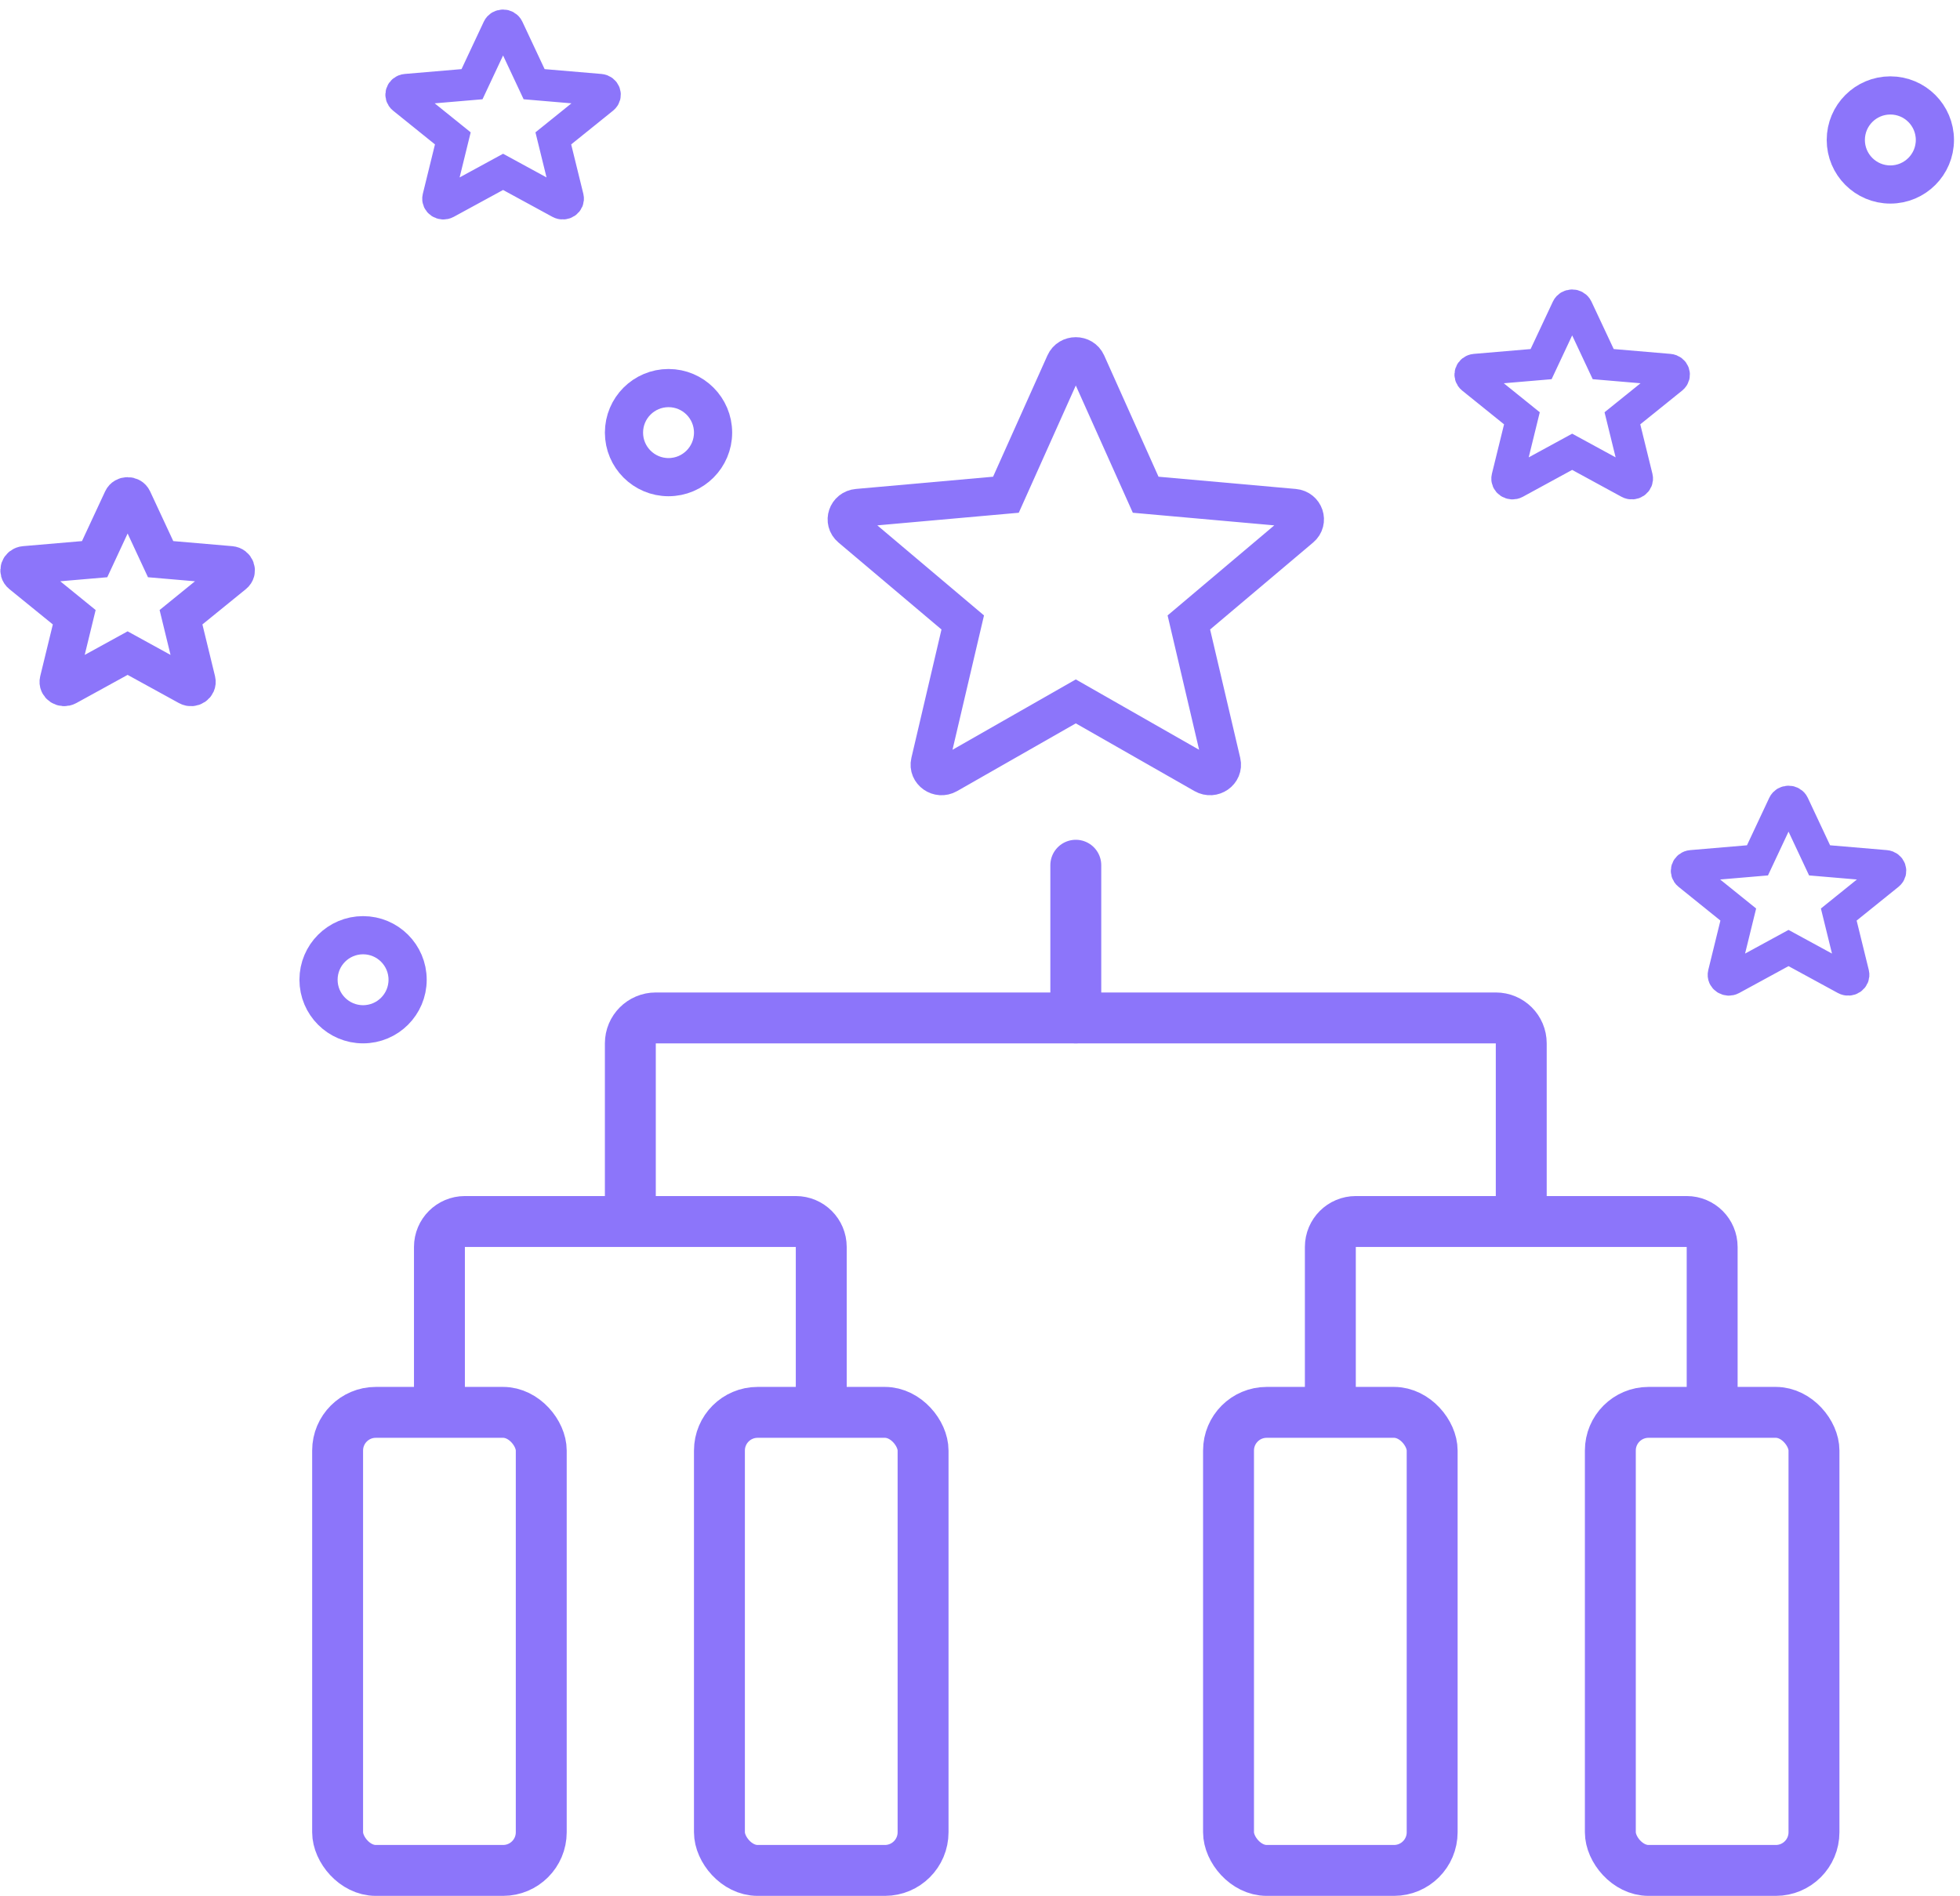 <svg width="154" height="149" viewBox="0 0 154 149" fill="none" xmlns="http://www.w3.org/2000/svg">
<path d="M49.027 34C49.027 32.067 50.594 30.5 52.527 30.5C54.46 30.5 56.027 32.067 56.027 34C56.027 35.933 54.46 37.5 52.527 37.5C50.594 37.5 49.027 35.933 49.027 34Z" stroke="#8C75FA" stroke-width="3"/>
<path d="M25.027 77C25.027 75.067 26.594 73.5 28.527 73.5C30.46 73.5 32.027 75.067 32.027 77C32.027 78.933 30.46 80.5 28.527 80.5C26.594 80.5 25.027 78.933 25.027 77Z" stroke="#8C75FA" stroke-width="3"/>
<path d="M145.027 11C145.027 9.067 146.594 7.5 148.527 7.5C150.46 7.5 152.027 9.067 152.027 11C152.027 12.933 150.46 14.5 148.527 14.5C146.594 14.5 145.027 12.933 145.027 11Z" stroke="#8C75FA" stroke-width="3"/>
<path d="M18.126 44.419L12.62 43.946L10.433 39.247C10.28 38.918 9.775 38.918 9.622 39.247L7.435 43.946L1.928 44.419C1.543 44.452 1.387 44.896 1.678 45.132L5.833 48.509L4.617 53.501C4.532 53.85 4.939 54.124 5.272 53.942L10.027 51.329L14.782 53.942C15.115 54.124 15.523 53.85 15.438 53.501L14.222 48.509L18.377 45.132C18.668 44.896 18.512 44.452 18.126 44.419Z" stroke="#8C75FA" stroke-width="3"/>
<path d="M148.15 68.058L142.967 67.617L140.909 63.23C140.765 62.923 140.29 62.923 140.146 63.23L138.087 67.617L132.905 68.058C132.542 68.088 132.395 68.503 132.669 68.723L136.579 71.875L135.435 76.534C135.355 76.86 135.739 77.116 136.052 76.945L140.527 74.507L145.003 76.945C145.316 77.116 145.7 76.86 145.62 76.534L144.475 71.875L148.386 68.723C148.659 68.503 148.513 68.088 148.15 68.058Z" stroke="#8C75FA" stroke-width="2.5"/>
<path d="M131.15 29.058L125.967 28.617L123.909 24.23C123.765 23.923 123.29 23.923 123.146 24.23L121.087 28.617L115.905 29.058C115.542 29.088 115.395 29.503 115.669 29.723L119.579 32.875L118.435 37.534C118.355 37.86 118.739 38.116 119.052 37.946L123.527 35.507L128.003 37.946C128.316 38.116 128.7 37.86 128.62 37.534L127.475 32.875L131.386 29.723C131.659 29.503 131.513 29.088 131.15 29.058Z" stroke="#8C75FA" stroke-width="2.5"/>
<path d="M47.15 7.058L41.967 6.617L39.909 2.23C39.765 1.923 39.29 1.923 39.146 2.23L37.087 6.617L31.905 7.058C31.542 7.088 31.395 7.503 31.669 7.723L35.579 10.875L34.435 15.534C34.355 15.86 34.739 16.116 35.052 15.945L39.527 13.507L44.003 15.945C44.316 16.116 44.7 15.86 44.62 15.534L43.475 10.875L47.386 7.723C47.659 7.503 47.513 7.088 47.15 7.058Z" stroke="#8C75FA" stroke-width="2.5"/>
<rect x="26.527" y="111" width="16" height="36" rx="3" stroke="#8C75FA" stroke-width="4"/>
<rect x="96.527" y="111" width="16" height="36" rx="3" stroke="#8C75FA" stroke-width="4"/>
<rect x="56.527" y="111" width="16" height="36" rx="3" stroke="#8C75FA" stroke-width="4"/>
<rect x="126.527" y="111" width="16" height="36" rx="3" stroke="#8C75FA" stroke-width="4"/>
<path d="M101.678 39.922L90.017 38.882L85.385 28.543C85.061 27.819 83.993 27.819 83.669 28.543L79.037 38.882L67.377 39.922C66.56 39.994 66.23 40.971 66.846 41.491L75.644 48.92L73.07 59.902C72.889 60.671 73.753 61.274 74.458 60.871L84.527 55.124L94.597 60.871C95.302 61.274 96.165 60.671 95.985 59.902L93.41 48.92L102.208 41.491C102.824 40.971 102.494 39.994 101.678 39.922Z" stroke="#8C75FA" stroke-width="3"/>
<path d="M64.527 111L64.527 98C64.527 96.895 63.632 96 62.527 96L36.527 96C35.423 96 34.527 96.895 34.527 98L34.527 111" stroke="#8C75FA" stroke-width="4"/>
<path d="M119.527 95L119.527 82C119.527 80.895 118.632 80 117.527 80L51.527 80C50.423 80 49.527 80.895 49.527 82L49.527 95" stroke="#8C75FA" stroke-width="4"/>
<path d="M134.527 111L134.527 98C134.527 96.895 133.632 96 132.527 96L106.527 96C105.423 96 104.527 96.895 104.527 98L104.527 111" stroke="#8C75FA" stroke-width="4"/>
<line x1="84.527" y1="80" x2="84.527" y2="68" stroke="#8C75FA" stroke-width="4" stroke-linecap="round" stroke-linejoin="round"/>
</svg>
